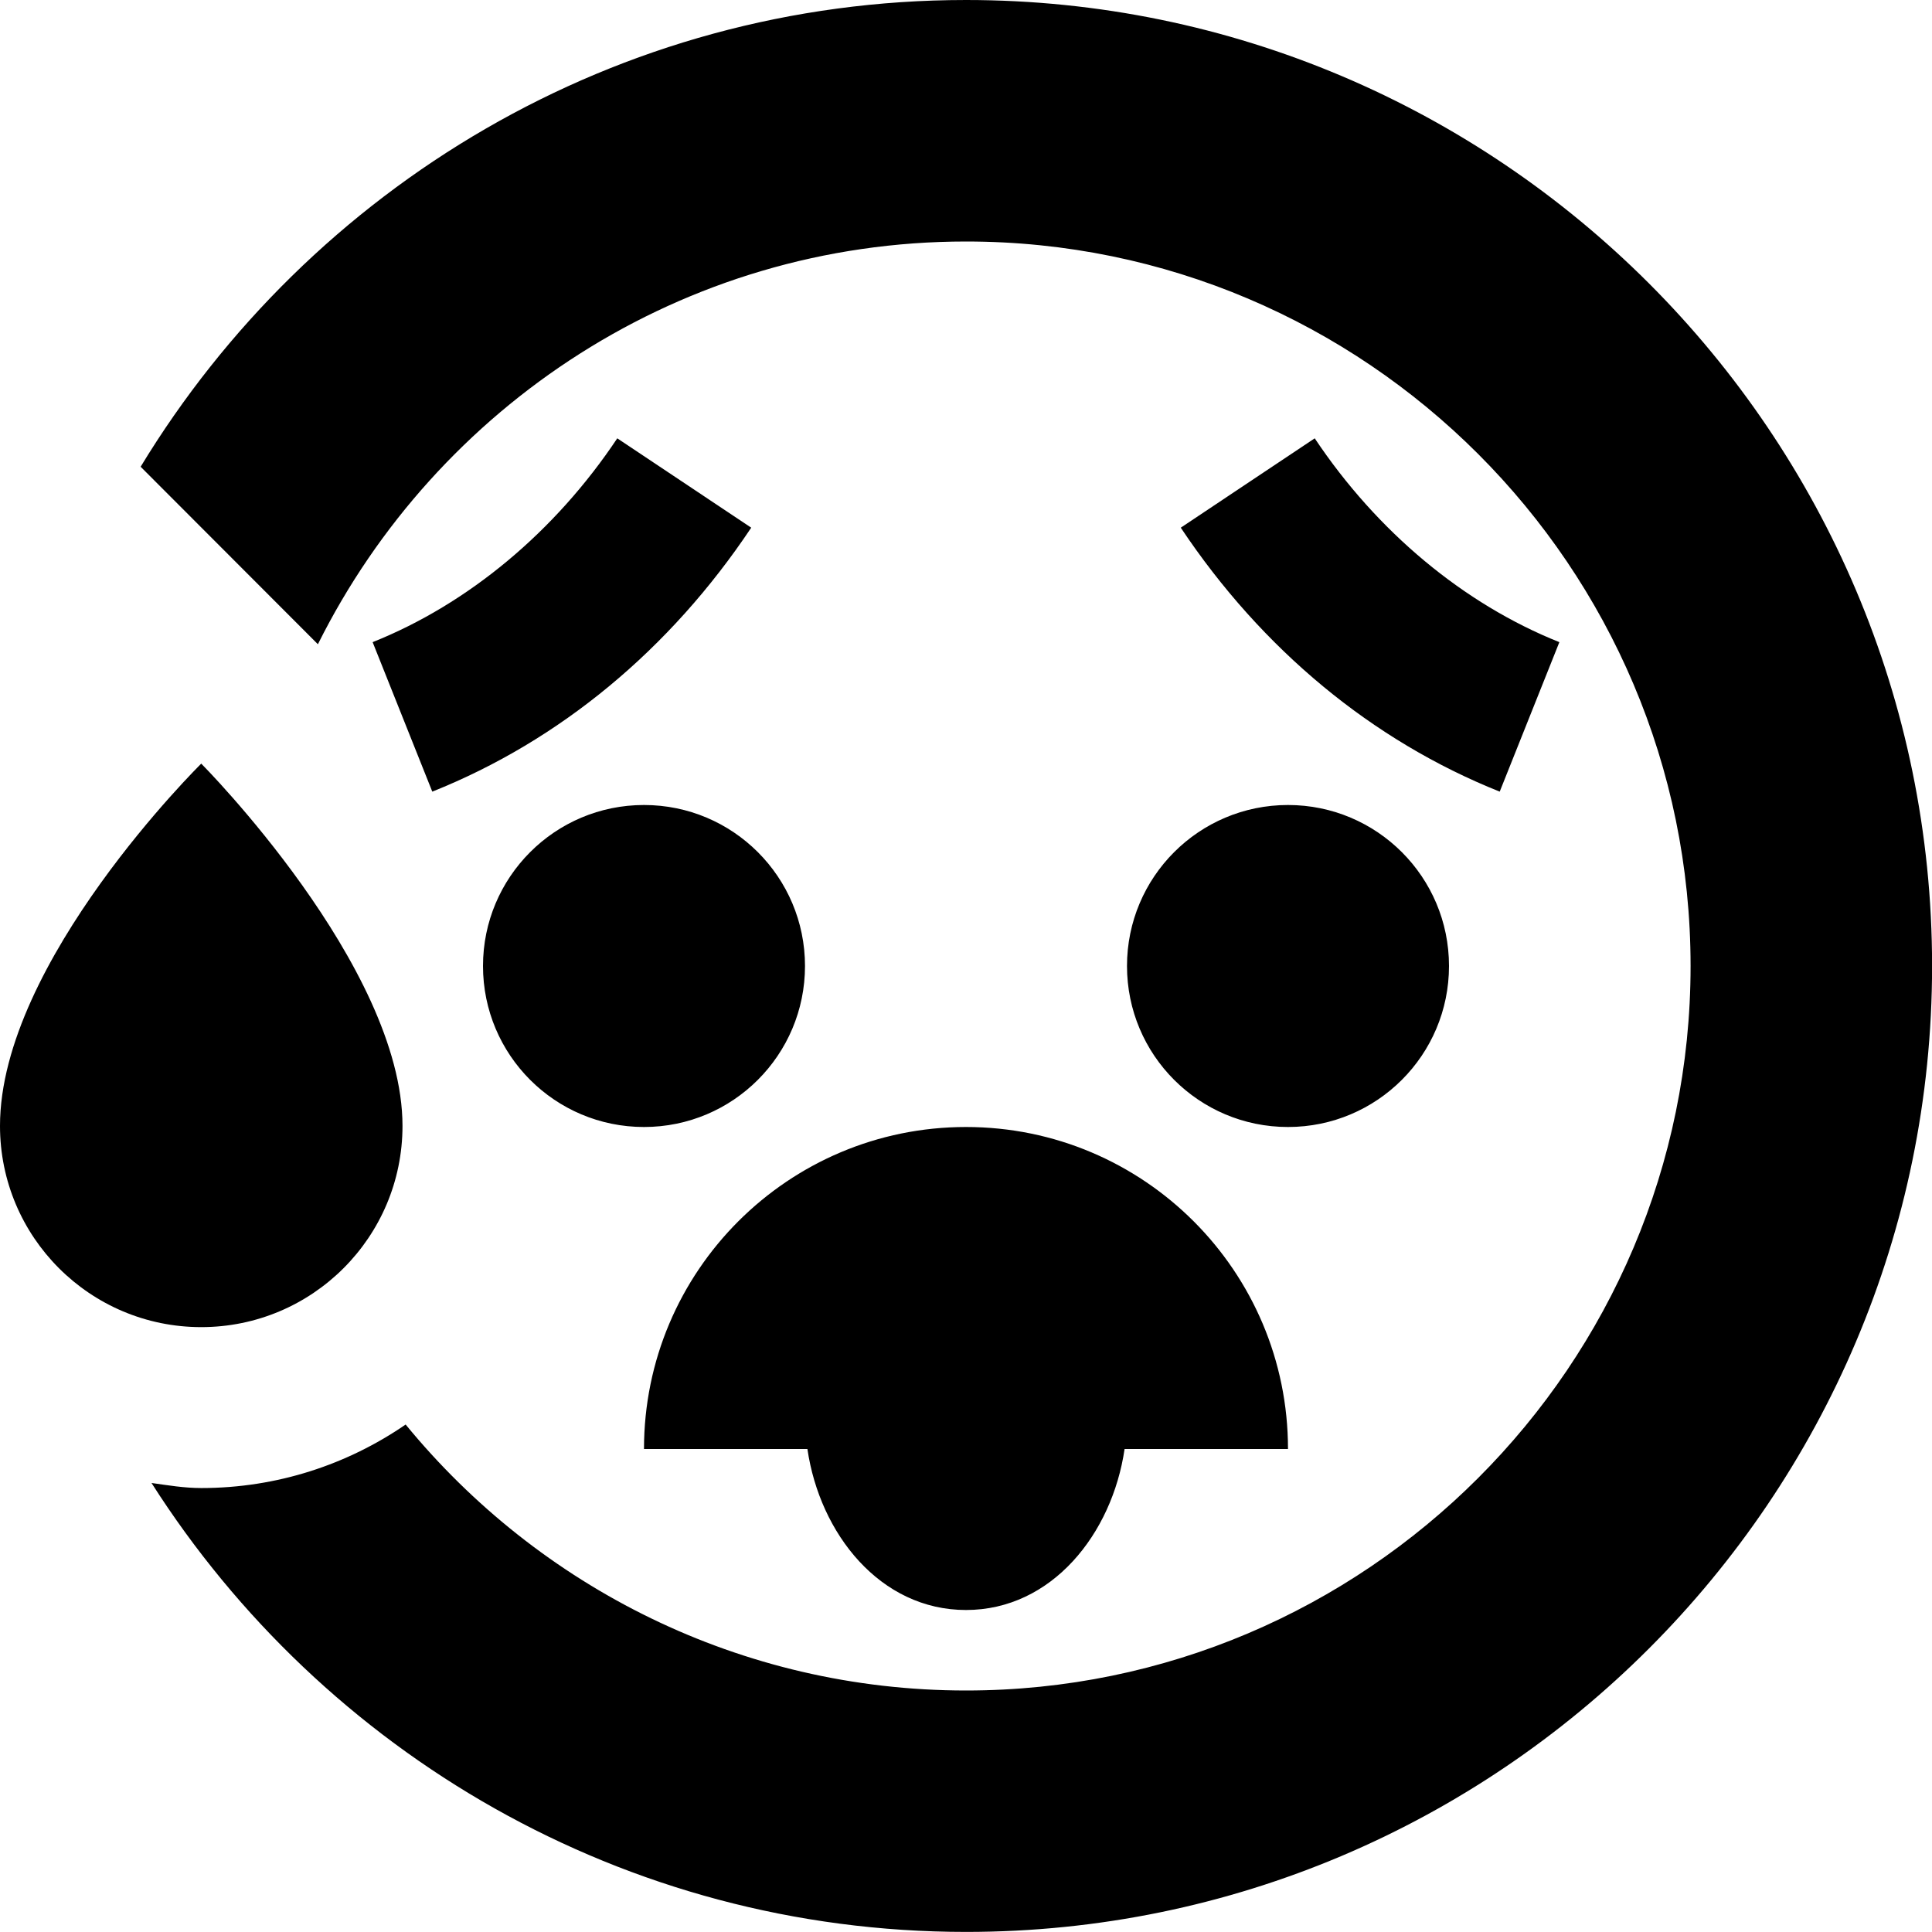 <?xml version="1.0" encoding="UTF-8"?>
<svg xmlns="http://www.w3.org/2000/svg" id="Layer_1" data-name="Layer 1" viewBox="0 0 24 24" width="512" height="512"><path d="M7.668,5.445l1.664,1.11c-1.01,1.514-2.38,2.647-3.962,3.279l-.741-1.857c1.187-.474,2.266-1.373,3.039-2.532Zm11.703,2.532c-1.187-.474-2.266-1.373-3.039-2.532l-1.664,1.11c1.01,1.514,2.38,2.647,3.962,3.279l.741-1.857Zm-11.371,2.023c-1.105,0-2,.895-2,2s.895,2,2,2,2-.895,2-2-.895-2-2-2Zm6,2c0,1.105,.895,2,2,2s2-.895,2-2-.895-2-2-2-2,.895-2,2Zm-6,6h2.03c.154,1.053,.904,2,1.97,2s1.816-.947,1.97-2h2.03c0-2.209-1.791-4-4-4s-4,1.791-4,4Zm-3-4.014c0-1.987-2.5-4.5-2.5-4.5,0,0-2.5,2.462-2.5,4.5,0,1.381,1.119,2.5,2.5,2.5s2.5-1.119,2.5-2.5ZM12,0C7.655,0,3.853,2.33,1.747,5.798l2.202,2.205c1.476-2.96,4.526-5.003,8.052-5.003,4.962,0,9,4.038,9,9s-4.038,9-9,9c-2.803,0-5.31-1.289-6.962-3.304-.723,.497-1.597,.789-2.538,.789-.212,0-.415-.034-.619-.063,2.132,3.347,5.866,5.577,10.119,5.577,6.617,0,12-5.383,12-12S18.617,0,12,0Z"/></svg>

